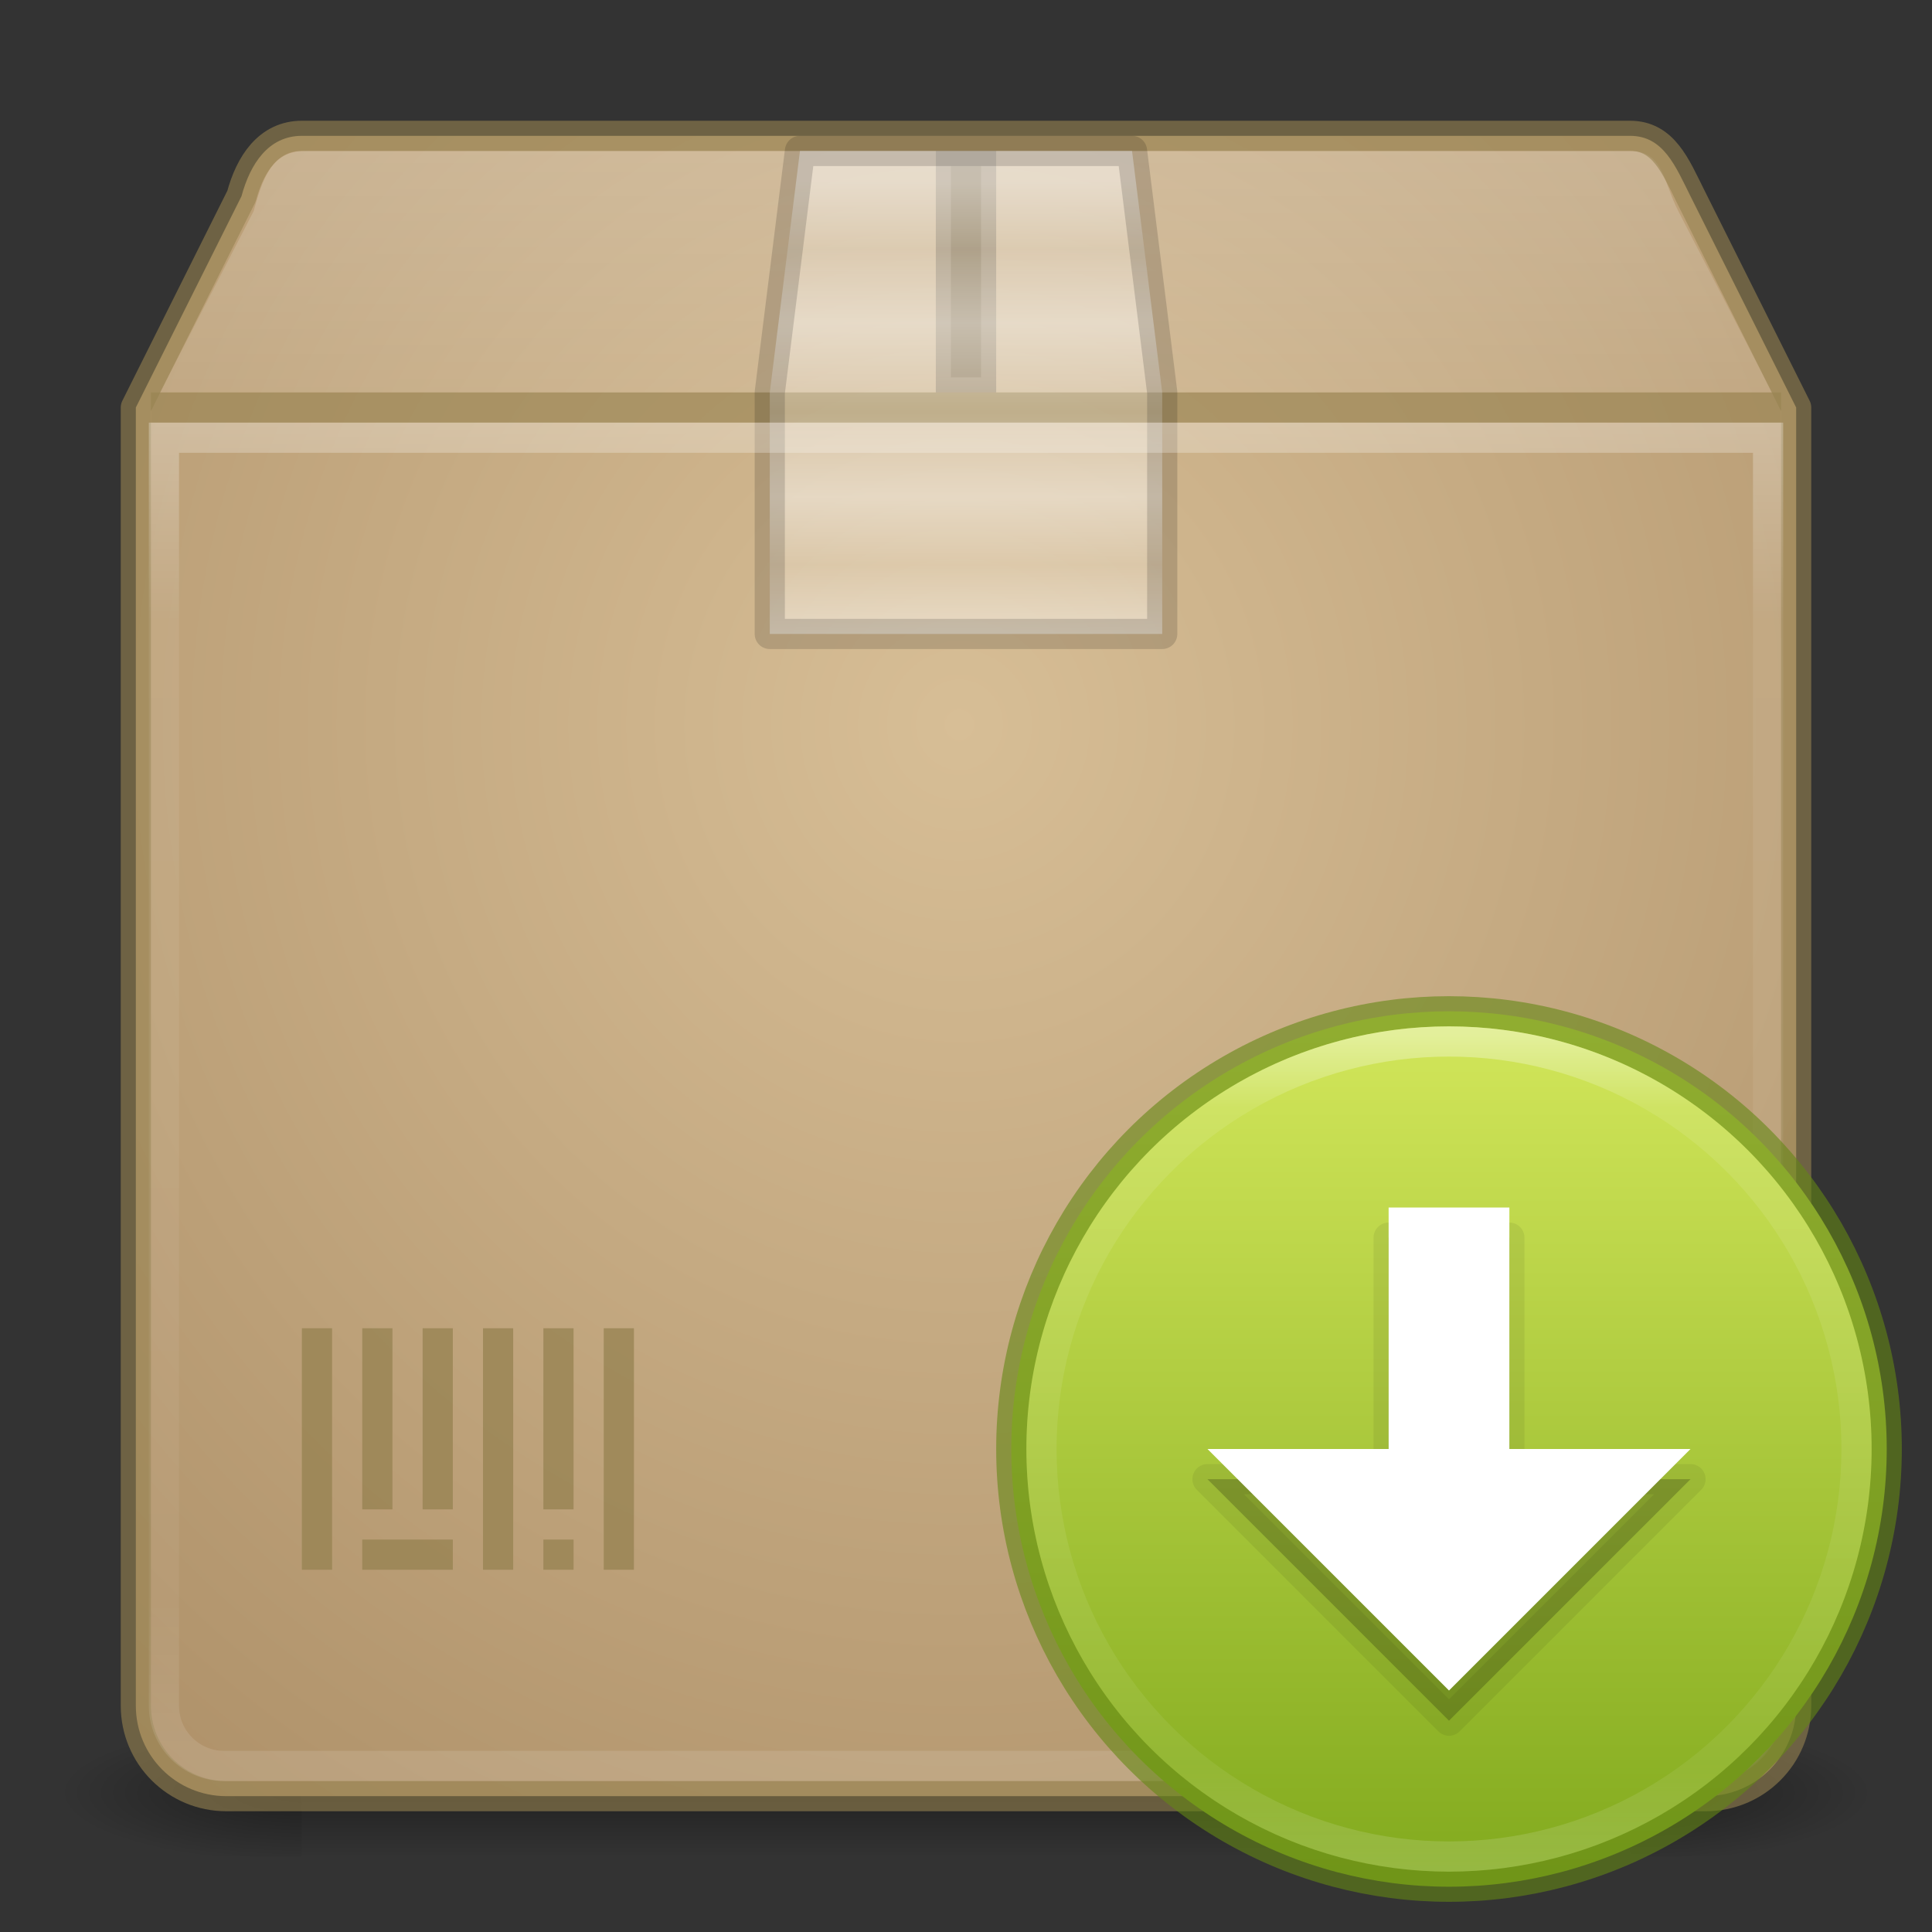 <?xml version="1.0" encoding="UTF-8" standalone="no"?>
<!-- Created with Inkscape (http://www.inkscape.org/) -->

<svg
   xmlns:dc="http://purl.org/dc/elements/1.1/"
   xmlns:cc="http://creativecommons.org/ns#"
   xmlns:rdf="http://www.w3.org/1999/02/22-rdf-syntax-ns#"
   xmlns:svg="http://www.w3.org/2000/svg"
   xmlns="http://www.w3.org/2000/svg"
   xmlns:xlink="http://www.w3.org/1999/xlink"
   xmlns:sodipodi="http://sodipodi.sourceforge.net/DTD/sodipodi-0.dtd"
   xmlns:inkscape="http://www.inkscape.org/namespaces/inkscape"
   width="64"
   height="64"
   id="svg2"
   version="1.1"
   inkscape:version="0.91 r"
   sodipodi:docname="synaptic.svg">
  <rect width="100%" height="100%" fill="#333333" stroke="none"/>
  <defs
     id="defs4">
    <linearGradient
       inkscape:collect="always"
       id="linearGradient4206">
      <stop
         style="stop-color:#ffffff;stop-opacity:1;"
         offset="0"
         id="stop4208" />
      <stop
         style="stop-color:#ffffff;stop-opacity:0;"
         offset="1"
         id="stop4210" />
    </linearGradient>
    <linearGradient
       id="linearGradient4213">
      <stop
         id="stop4215"
         offset="0"
         style="stop-color:#ffffff;stop-opacity:1;" />
      <stop
         style="stop-color:#ffffff;stop-opacity:0.235;"
         offset="0.262"
         id="stop4217" />
      <stop
         style="stop-color:#ffffff;stop-opacity:0.157;"
         offset="0.714"
         id="stop4219" />
      <stop
         id="stop4221"
         offset="1"
         style="stop-color:#ffffff;stop-opacity:0.392;" />
    </linearGradient>
    <linearGradient
       id="linearGradient4620">
      <stop
         id="stop4622"
         offset="0"
         style="stop-color:#ffffff;stop-opacity:1;" />
      <stop
         style="stop-color:#ffffff;stop-opacity:0.235;"
         offset="0.107"
         id="stop4624" />
      <stop
         style="stop-color:#ffffff;stop-opacity:0.157;"
         offset="0.928"
         id="stop4626" />
      <stop
         id="stop4628"
         offset="1"
         style="stop-color:#ffffff;stop-opacity:0.392;" />
    </linearGradient>
    <linearGradient
       id="linearGradient4324">
      <stop
         id="stop4326"
         offset="0"
         style="stop-color:#ffffff;stop-opacity:1;" />
      <stop
         style="stop-color:#ffffff;stop-opacity:0.235;"
         offset="0.077"
         id="stop4328" />
      <stop
         style="stop-color:#ffffff;stop-opacity:0.157;"
         offset="0.874"
         id="stop4330" />
      <stop
         id="stop4332"
         offset="1"
         style="stop-color:#ffffff;stop-opacity:0.392" />
    </linearGradient>
    <linearGradient
       inkscape:collect="always"
       id="linearGradient3801">
      <stop
         style="stop-color:#000000;stop-opacity:1;"
         offset="0"
         id="stop3803" />
      <stop
         style="stop-color:#000000;stop-opacity:0;"
         offset="1"
         id="stop3805" />
    </linearGradient>
    <linearGradient
       id="linearGradient3789">
      <stop
         style="stop-color:#000000;stop-opacity:0;"
         offset="0"
         id="stop3791" />
      <stop
         id="stop3797"
         offset="0.5"
         style="stop-color:#000000;stop-opacity:1;" />
      <stop
         style="stop-color:#000000;stop-opacity:0;"
         offset="1"
         id="stop3793" />
    </linearGradient>
    <linearGradient
       id="linearGradient3779">
      <stop
         style="stop-color:#ebdcd2;stop-opacity:1"
         offset="0"
         id="stop3781" />
      <stop
         style="stop-color:#c8b9a0;stop-opacity:1"
         offset="1"
         id="stop3783" />
    </linearGradient>
    <linearGradient
       id="linearGradient3767">
      <stop
         style="stop-color:#ffffff;stop-opacity:1;"
         offset="0"
         id="stop3769" />
      <stop
         id="stop3777"
         offset="0.156"
         style="stop-color:#ffffff;stop-opacity:0.235;" />
      <stop
         id="stop3775"
         offset="0.874"
         style="stop-color:#ffffff;stop-opacity:0.157;" />
      <stop
         style="stop-color:#ffffff;stop-opacity:0.392;"
         offset="1"
         id="stop3771" />
    </linearGradient>
    <linearGradient
       inkscape:collect="always"
       xlink:href="#linearGradient3767"
       id="linearGradient3773"
       x1="15.48"
       y1="986.51"
       x2="15.48"
       y2="1047.38"
       gradientUnits="userSpaceOnUse"
       gradientTransform="matrix(1.003,0,0,0.738,-0.084,273.843)" />
    <radialGradient
       inkscape:collect="always"
       xlink:href="#linearGradient3779-3"
       id="radialGradient3785"
       cx="35.12"
       cy="993.432"
       fx="35.12"
       fy="993.432"
       r="27"
       gradientUnits="userSpaceOnUse"
       gradientTransform="matrix(1.5130033e-8,1.852,-1.778,-2.1578418e-7,1798.104,-41.037)" />
    <linearGradient
       inkscape:collect="always"
       xlink:href="#linearGradient3789"
       id="linearGradient3795"
       x1="31.908"
       y1="1044.774"
       x2="31.908"
       y2="1049.882"
       gradientUnits="userSpaceOnUse" />
    <radialGradient
       inkscape:collect="always"
       xlink:href="#linearGradient3801"
       id="radialGradient3807"
       cx="10.062"
       cy="1047.434"
       fx="10.062"
       fy="1047.434"
       r="4"
       gradientTransform="matrix(-2.027,2.1791036e-8,0,-0.581,30.457,1656.303)"
       gradientUnits="userSpaceOnUse" />
    <radialGradient
       inkscape:collect="always"
       xlink:href="#linearGradient3801"
       id="radialGradient3811"
       gradientUnits="userSpaceOnUse"
       gradientTransform="matrix(-2.027,2.1791036e-8,0,-0.581,-33.543,1656.303)"
       cx="10.062"
       cy="1047.434"
       fx="10.062"
       fy="1047.434"
       r="4" />
    <linearGradient
       id="linearGradient3779-3">
      <stop
         style="stop-color:#d7be96;stop-opacity:1"
         offset="0"
         id="stop3781-4" />
      <stop
         style="stop-color:#aa8c64;stop-opacity:1"
         offset="1"
         id="stop3783-5" />
    </linearGradient>
    <linearGradient
       gradientTransform="matrix(0,-0.407,1.077,0,-1067.89,1017.398)"
       inkscape:collect="always"
       xlink:href="#linearGradient4212"
       id="linearGradient4218"
       x1="19.724"
       y1="1021.327"
       x2="56.542"
       y2="1021.327"
       gradientUnits="userSpaceOnUse" />
    <linearGradient
       inkscape:collect="always"
       id="linearGradient4212">
      <stop
         style="stop-color:#ffffff;stop-opacity:0.471"
         offset="0"
         id="stop4214" />
      <stop
         id="stop4226"
         offset="0.153"
         style="stop-color:#ffffff;stop-opacity:0.235" />
      <stop
         id="stop4220"
         offset="0.304"
         style="stop-color:#ffffff;stop-opacity:0.471" />
      <stop
         style="stop-color:#ffffff;stop-opacity:0.235"
         offset="0.492"
         id="stop4222" />
      <stop
         id="stop4224"
         offset="0.688"
         style="stop-color:#ffffff;stop-opacity:0.471" />
      <stop
         style="stop-color:#ffffff;stop-opacity:0.235"
         offset="0.851"
         id="stop4228" />
      <stop
         style="stop-color:#ffffff;stop-opacity:0.471"
         offset="1"
         id="stop4216" />
    </linearGradient>
    <linearGradient
       inkscape:collect="always"
       xlink:href="#linearGradient4206"
       id="linearGradient4214"
       x1="28"
       y1="5"
       x2="28"
       y2="19"
       gradientUnits="userSpaceOnUse" />
    <linearGradient
       gradientTransform="translate(0,-1.2429485e-4)"
       inkscape:collect="always"
       xlink:href="#linearGradient3767-3"
       id="linearGradient4316"
       x1="48.362"
       y1="1022.58"
       x2="48.362"
       y2="1050.251"
       gradientUnits="userSpaceOnUse" />
    <linearGradient
       id="linearGradient3767-3">
      <stop
         style="stop-color:#ffffff;stop-opacity:1;"
         offset="0"
         id="stop3769-6" />
      <stop
         id="stop3777-7"
         offset="0.09"
         style="stop-color:#ffffff;stop-opacity:0.235;" />
      <stop
         id="stop3775-5"
         offset="0.874"
         style="stop-color:#ffffff;stop-opacity:0.157;" />
      <stop
         style="stop-color:#ffffff;stop-opacity:0.392;"
         offset="1"
         id="stop3771-3" />
    </linearGradient>
    <linearGradient
       gradientTransform="translate(0,-1.2429485e-4)"
       inkscape:collect="always"
       xlink:href="#linearGradient4285"
       id="linearGradient4291"
       x1="48.646"
       y1="1022.22"
       x2="48.646"
       y2="1050.678"
       gradientUnits="userSpaceOnUse" />
    <linearGradient
       inkscape:collect="always"
       id="linearGradient4285">
      <stop
         style="stop-color:#d2e65a;stop-opacity:1"
         offset="0"
         id="stop4287" />
      <stop
         style="stop-color:#82aa1e;stop-opacity:1"
         offset="1"
         id="stop4289" />
    </linearGradient>
  </defs>
  <sodipodi:namedview
     id="base"
     pagecolor="#ffffff"
     bordercolor="#666666"
     borderopacity="1.0"
     inkscape:pageopacity="0.0"
     inkscape:pageshadow="2"
     inkscape:zoom="6.87958"
     inkscape:cx="40.756797"
     inkscape:cy="15.736828"
     inkscape:document-units="px"
     inkscape:current-layer="layer1"
     showgrid="true"
     showguides="true"
     inkscape:guide-bbox="true"
     inkscape:window-width="1366"
     inkscape:window-height="713"
     inkscape:window-x="0"
     inkscape:window-y="30"
     inkscape:window-maximized="1">
    <inkscape:grid
       type="xygrid"
       id="grid2985"
       empspacing="5"
       visible="true"
       enabled="true"
       snapvisiblegridlinesonly="true" />
    <sodipodi:guide
       orientation="0,1"
       position="11,4"
       id="guide2987" />
    <sodipodi:guide
       orientation="0,1"
       position="12,60"
       id="guide2989" />
    <sodipodi:guide
       orientation="0,1"
       position="10,32"
       id="guide2991" />
  </sodipodi:namedview>
  <g
     inkscape:label="Livello 1"
     inkscape:groupmode="layer"
     id="layer1"
     transform="translate(0,-988.362)">
    <g
       id="g3832">
      <rect
         transform="scale(-1,1)"
         style="opacity:0.4;fill:url(#radialGradient3811);fill-opacity:1;stroke:none"
         id="rect3809"
         width="8"
         height="5"
         x="-62"
         y="1044.862" />
      <rect
         y="1044.862"
         x="2"
         height="5"
         width="8"
         id="rect3799"
         style="opacity:0.4;fill:url(#radialGradient3807);fill-opacity:1;stroke:none" />
      <rect
         y="1044.862"
         x="10"
         height="5"
         width="44"
         id="rect3787"
         style="opacity:0.4;fill:url(#linearGradient3795);fill-opacity:1;stroke:none" />
    </g>
    <path
       style="fill:url(#radialGradient3785);fill-opacity:1;stroke:none;stroke-linejoin:round"
       d="m 10,4.5 c -1.108,0 -1.712,0.93 -2,2 l -3.5,7 0,43 c 0,1.662 1.338,3 3,3 l 49,0 c 1.662,0 3,-1.338 3,-3 l 0,-43 -3.5,-7 c -0.496,-0.991 -0.892,-2 -2,-2 z"
       id="rect2993"
       transform="translate(0,988.362)"
       inkscape:connector-curvature="0"
       sodipodi:nodetypes="sscsssscsss" />
    <path
       id="path4196"
       transform="translate(0,988.362)"
       d="M 10.1,5 C 8.992,5 8.694,5.932 8.4,7 L 5.3,13 58.7,13 55.6,7 C 55.091,6.016 55.108,5 54,5 Z"
       style="opacity:0.2;fill:url(#linearGradient4214);fill-opacity:1;stroke:none;stroke-linejoin:miter"
       inkscape:connector-curvature="0"
       sodipodi:nodetypes="ssccsss" />
    <path
       id="path4180"
       transform="translate(0,988.362)"
       d="m 10,4.5 c -1.108,0 -1.712,0.93 -2,2 l -3.5,7 0,43 c 0,1.662 1.338,3 3,3 l 49,0 c 1.662,0 3,-1.338 3,-3 l 0,-43 -3.5,-7 c -0.496,-0.991 -0.892,-2 -2,-2 z"
       style="opacity:0.6;fill:none;fill-opacity:1;stroke:#968250;stroke-linejoin:round;stroke-opacity:1"
       inkscape:connector-curvature="0"
       sodipodi:nodetypes="sscsssscsss" />
    <path
       style="opacity:0.6;fill:#968250;fill-opacity:1;stroke:none;stroke-width:1;stroke-linecap:butt;stroke-linejoin:round;stroke-miterlimit:4;stroke-dasharray:none;stroke-opacity:1"
       d="m 5,1001.362 54,0 0,1 -54,0 z"
       id="rect4262"
       inkscape:connector-curvature="0" />
    <rect
       style="opacity:0.75;fill:#968250;fill-opacity:1;stroke:none;stroke-width:1;stroke-linecap:round;stroke-linejoin:round;stroke-miterlimit:4;stroke-dasharray:none;stroke-opacity:1"
       id="rect4230"
       width="1"
       height="8"
       x="10"
       y="1032.362" />
    <rect
       style="opacity:0.75;fill:#968250;fill-opacity:1;stroke:none;stroke-width:1;stroke-linecap:round;stroke-linejoin:round;stroke-miterlimit:4;stroke-dasharray:none;stroke-opacity:1"
       id="rect4232"
       width="1"
       height="6"
       x="12"
       y="1032.362" />
    <rect
       style="opacity:0.75;fill:#968250;fill-opacity:1;stroke:none;stroke-width:1;stroke-linecap:round;stroke-linejoin:round;stroke-miterlimit:4;stroke-dasharray:none;stroke-opacity:1"
       id="rect4234"
       width="1"
       height="6"
       x="14"
       y="1032.362" />
    <rect
       style="opacity:0.75;fill:#968250;fill-opacity:1;stroke:none;stroke-width:1;stroke-linecap:round;stroke-linejoin:round;stroke-miterlimit:4;stroke-dasharray:none;stroke-opacity:1"
       id="rect4236"
       width="1"
       height="8"
       x="16"
       y="1032.362" />
    <rect
       style="opacity:0.75;fill:#968250;fill-opacity:1;stroke:none;stroke-width:1;stroke-linecap:round;stroke-linejoin:round;stroke-miterlimit:4;stroke-dasharray:none;stroke-opacity:1"
       id="rect4238"
       width="1"
       height="6"
       x="18"
       y="1032.362" />
    <rect
       style="opacity:0.75;fill:#968250;fill-opacity:1;stroke:none;stroke-width:1;stroke-linecap:round;stroke-linejoin:round;stroke-miterlimit:4;stroke-dasharray:none;stroke-opacity:1"
       id="rect4240"
       width="1"
       height="8"
       x="20"
       y="1032.362" />
    <rect
       style="opacity:0.75;fill:#968250;fill-opacity:1;stroke:none;stroke-width:1;stroke-linecap:round;stroke-linejoin:round;stroke-miterlimit:4;stroke-dasharray:none;stroke-opacity:1"
       id="rect4242"
       width="3"
       height="1"
       x="12"
       y="1039.362" />
    <rect
       style="opacity:0.75;fill:#968250;fill-opacity:1;stroke:none;stroke-width:1;stroke-linecap:round;stroke-linejoin:round;stroke-miterlimit:4;stroke-dasharray:none;stroke-opacity:1"
       id="rect4244"
       width="1"
       height="1"
       x="18"
       y="1039.362" />
    <rect
       style="opacity:0.2;fill:#64501e;fill-opacity:1;stroke:#000000;stroke-width:1;stroke-linecap:butt;stroke-linejoin:miter;stroke-miterlimit:4;stroke-dasharray:none;stroke-opacity:1"
       id="rect4217"
       width="1"
       height="7"
       x="31.5"
       y="993.862" />
    <path
       style="opacity:1;fill:url(#linearGradient4218);fill-opacity:1;stroke:none;stroke-width:1;stroke-linecap:round;stroke-linejoin:round;stroke-miterlimit:4;stroke-dasharray:none;stroke-opacity:1"
       d="m 25.5,1009.362 0,-8 1,-8 11,0 1,8 0,8 z"
       id="rect4189"
       inkscape:connector-curvature="0"
       sodipodi:nodetypes="ccccccc" />
    <path
       sodipodi:nodetypes="ccccccc"
       inkscape:connector-curvature="0"
       id="path4213"
       d="m 25.5,1009.362 0,-8 1,-8 11,0 1,8 0,8 z"
       style="opacity:0.15;fill:none;fill-opacity:1;stroke:#000000;stroke-width:1;stroke-linecap:round;stroke-linejoin:round;stroke-miterlimit:4;stroke-dasharray:none;stroke-opacity:1" />
    <path
       style="opacity:0.3;fill:none;fill-opacity:1;stroke:url(#linearGradient3773);stroke-width:1;stroke-linejoin:miter;stroke-miterlimit:4;stroke-dasharray:none;stroke-opacity:1"
       d="m 58.57,1002.862 0,42 c 0,1.108 -0.892,2 -2,2 l -49.14,0 c -1.108,0 -2,-0.892 -2,-2 l 0,-42 z"
       id="rect3765"
       inkscape:connector-curvature="0"
       sodipodi:nodetypes="csssscc" />
    <ellipse
       style="opacity:1;fill:url(#linearGradient4291);fill-opacity:1;stroke:none;stroke-width:1;stroke-linecap:round;stroke-linejoin:round;stroke-miterlimit:4;stroke-dasharray:none;stroke-opacity:1"
       id="path4283"
       cx="48"
       cy="1036.362"
       rx="14.5"
       ry="14.5" />
    <ellipse
       ry="14.5"
       rx="14.5"
       cy="1036.362"
       cx="48"
       id="ellipse4304"
       style="opacity:0.6;fill:none;fill-opacity:1;stroke:#648714;stroke-width:1;stroke-linecap:round;stroke-linejoin:round;stroke-miterlimit:4;stroke-dasharray:none;stroke-opacity:1" />
    <ellipse
       ry="13.5"
       rx="13.5"
       cy="1036.362"
       cx="48"
       id="ellipse4306"
       style="opacity:0.4;fill:none;fill-opacity:1;stroke:url(#linearGradient4316);stroke-width:1;stroke-linecap:round;stroke-linejoin:round;stroke-miterlimit:4;stroke-dasharray:none;stroke-opacity:1" />
    <path
       inkscape:connector-curvature="0"
       style="color:#000000;display:inline;overflow:visible;visibility:visible;opacity:0.07;fill:#000000;fill-opacity:1;fill-rule:nonzero;stroke:#000000;stroke-width:1;stroke-linejoin:round;stroke-opacity:1;marker:none;enable-background:accumulate"
       id="path4217"
       d="m 46,1029.362 0,8 -6,0 8,8 8,-8 -6,0 0,-8 z" />
    <path
       d="m 46,1029.362 0,8 -6,0 8,8 8,-8 -6,0 0,-8 z"
       id="path4215"
       style="color:#000000;display:inline;overflow:visible;visibility:visible;opacity:0.15;fill:#000000;fill-opacity:1;fill-rule:nonzero;stroke:none;stroke-width:1;marker:none;enable-background:accumulate"
       inkscape:connector-curvature="0" />
    <path
       inkscape:connector-curvature="0"
       style="color:#000000;display:inline;overflow:visible;visibility:visible;fill:#ffffff;fill-opacity:1;fill-rule:nonzero;stroke:none;stroke-width:1;marker:none;enable-background:accumulate"
       id="rect3005"
       d="m 46,1028.362 0,8 -6,0 8,8 8,-8 -6,0 0,-8 z" />
  </g>
</svg>
